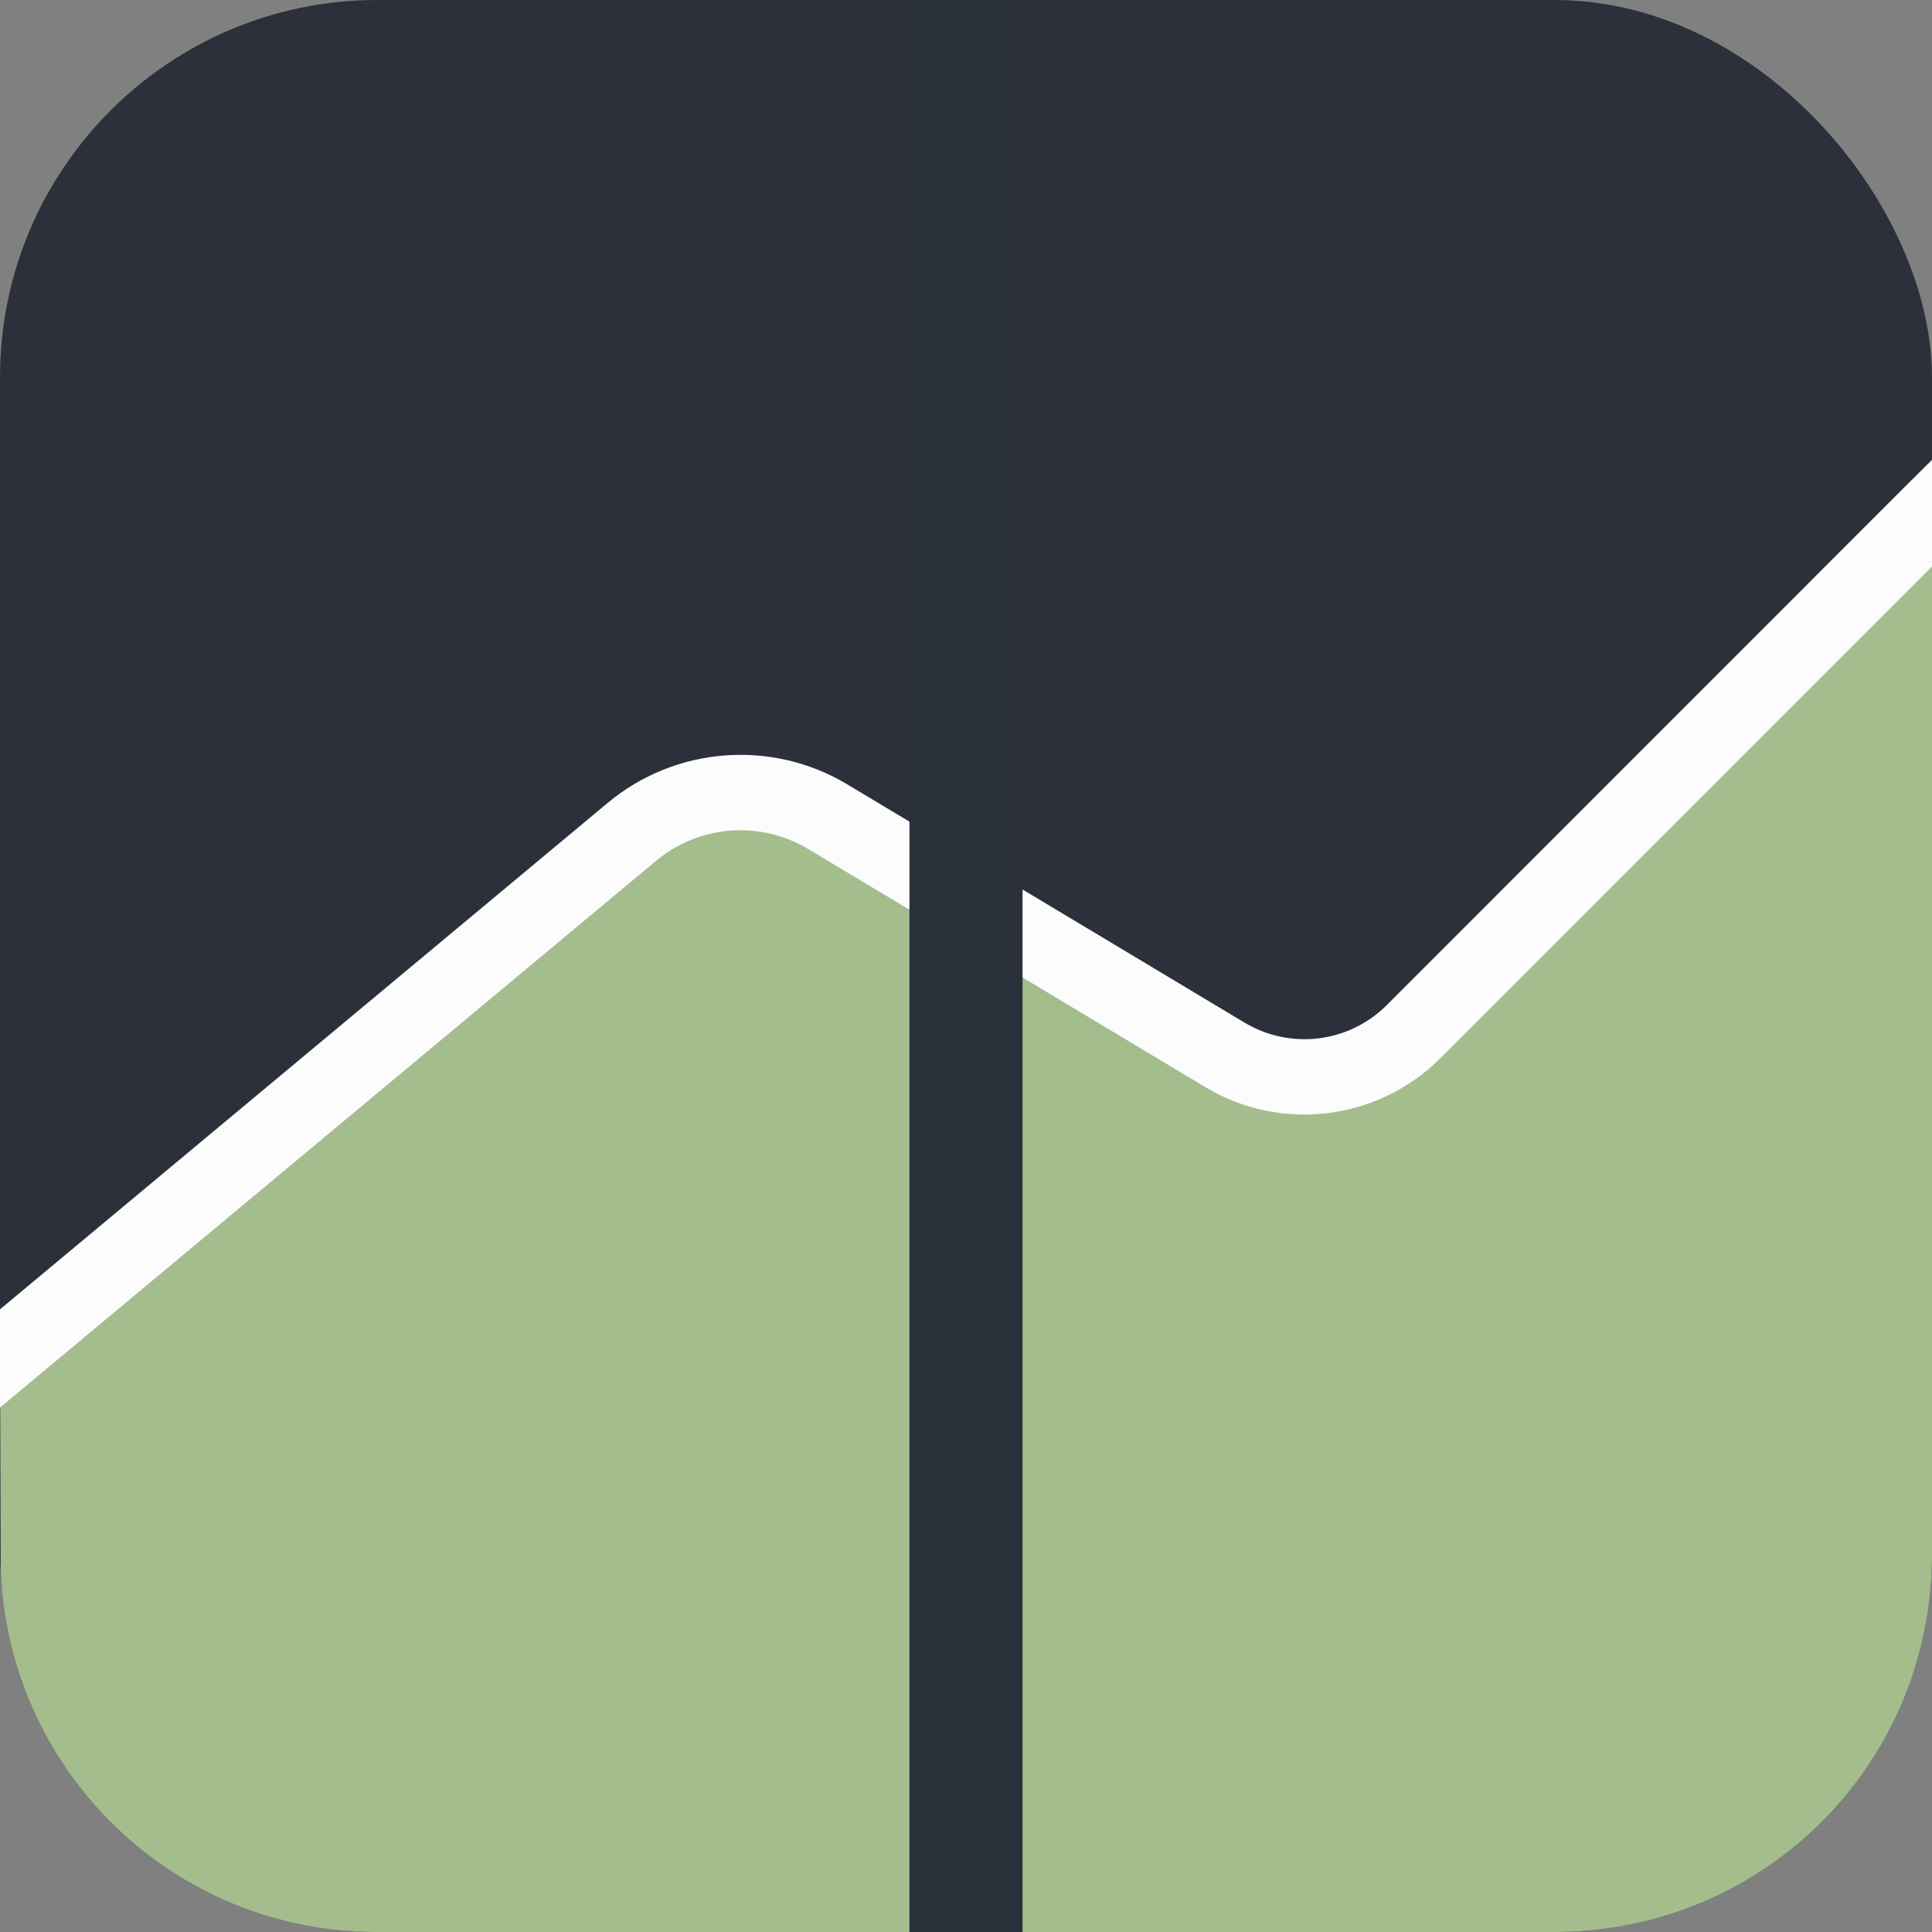 <?xml version="1.0" encoding="UTF-8" standalone="no"?>
<!-- Created with Inkscape (http://www.inkscape.org/) -->

<svg
   width="128"
   height="128"
   viewBox="0 0 33.867 33.867"
   version="1.1"
   id="svg1"
   inkscape:version="1.3.2 (091e20ef0f, 2023-11-25)"
   sodipodi:docname="logo.svg"
   inkscape:export-filename="logo.png"
   inkscape:export-xdpi="36"
   inkscape:export-ydpi="36"
   xmlns:inkscape="http://www.inkscape.org/namespaces/inkscape"
   xmlns:sodipodi="http://sodipodi.sourceforge.net/DTD/sodipodi-0.dtd"
   xmlns:xlink="http://www.w3.org/1999/xlink"
   xmlns="http://www.w3.org/2000/svg"
   xmlns:svg="http://www.w3.org/2000/svg">
  <rect x="0" y="0" width="33.867" height="33.867" fill="#808080" stroke="none"/>
  <sodipodi:namedview
     id="namedview1"
     pagecolor="#ffffff"
     bordercolor="#000000"
     borderopacity="0.25"
     inkscape:showpageshadow="2"
     inkscape:pageopacity="0.0"
     inkscape:pagecheckerboard="false"
     inkscape:deskcolor="#d1d1d1"
     inkscape:document-units="px"
     showgrid="false"
     showguides="true"
     inkscape:zoom="1.5039063"
     inkscape:cx="8.6441558"
     inkscape:cy="103.72987"
     inkscape:window-width="1672"
     inkscape:window-height="968"
     inkscape:window-x="26"
     inkscape:window-y="23"
     inkscape:window-maximized="0"
     inkscape:current-layer="layer1">
    <inkscape:grid
       id="grid1"
       units="px"
       originx="0"
       originy="0"
       spacingx="0.265"
       spacingy="0.265"
       empcolor="#0099e5"
       empopacity="0.302"
       color="#0099e5"
       opacity="0.149"
       empspacing="8"
       dotted="false"
       gridanglex="30"
       gridanglez="30"
       visible="false" />
  </sodipodi:namedview>
  <defs
     id="defs1">
    <inkscape:path-effect
       effect="tiling"
       id="path-effect20"
       is_visible="true"
       lpeversion="1"
       unit="px"
       seed="1;1"
       lpesatellites=""
       num_rows="5"
       num_cols="5"
       gapx="0"
       gapy="0"
       offset="0"
       offset_type="false"
       scale="0"
       rotate="0"
       mirrorrowsx="false"
       mirrorrowsy="false"
       mirrorcolsx="false"
       mirrorcolsy="false"
       mirrortrans="false"
       shrink_interp="false"
       split_items="false"
       link_styles="false"
       interpolate_scalex="false"
       interpolate_scaley="true"
       interpolate_rotatex="false"
       interpolate_rotatey="true"
       random_scale="false"
       random_rotate="false"
       random_gap_y="false"
       random_gap_x="false"
       transformorigin="" />
    <inkscape:path-effect
       effect="fillet_chamfer"
       id="path-effect19"
       is_visible="true"
       lpeversion="1"
       nodesatellites_param="F,0,0,1,0,0,0,1 @ F,0,1,1,0,1.847,0,1 @ F,0,0,1,0,1.847,0,1 @ F,0,0,1,0,0,0,1 @ F,0,0,1,0,0,0,1 @ F,0,0,1,0,0,0,1 @ F,0,0,1,0,0,0,1 @ F,0,0,1,0,0,0,1"
       radius="0"
       unit="px"
       method="auto"
       mode="F"
       chamfer_steps="1"
       flexible="false"
       use_knot_distance="true"
       apply_no_radius="true"
       apply_with_radius="true"
       only_selected="false"
       hide_knots="false" />
    <inkscape:path-effect
       effect="fillet_chamfer"
       id="path-effect18"
       is_visible="true"
       lpeversion="1"
       nodesatellites_param="F,0,0,1,0,0,0,1 @ F,0,0,1,0,2.114,0,1 @ F,0,1,1,0,2.114,0,1 @ F,0,0,1,0,0,0,1"
       radius="0"
       unit="px"
       method="auto"
       mode="F"
       chamfer_steps="1"
       flexible="false"
       use_knot_distance="true"
       apply_no_radius="true"
       apply_with_radius="true"
       only_selected="false"
       hide_knots="false" />
    <linearGradient
       id="linearGradient17"
       inkscape:collect="always">
      <stop
         style="stop-color:#a3be8c;stop-opacity:1;"
         offset="0"
         id="stop17" />
      <stop
         style="stop-color:#a3be8c;stop-opacity:1;"
         offset="1"
         id="stop18" />
    </linearGradient>
    <inkscape:path-effect
       effect="fillet_chamfer"
       id="path-effect9"
       is_visible="true"
       lpeversion="1"
       nodesatellites_param="F,0,0,1,0,4.233,0,1 @ F,0,0,1,0,0,0,1 @ F,0,0,1,0,4.233,0,1 @ F,0,0,1,0,0,0,1"
       radius="0"
       unit="px"
       method="auto"
       mode="F"
       chamfer_steps="1"
       flexible="false"
       use_knot_distance="true"
       apply_no_radius="true"
       apply_with_radius="true"
       only_selected="false"
       hide_knots="false" />
    <inkscape:path-effect
       effect="fillet_chamfer"
       id="path-effect8"
       is_visible="true"
       lpeversion="1"
       nodesatellites_param="F,0,0,1,0,4.233,0,1 @ F,0,0,1,0,0,0,1 @ F,0,0,1,0,4.233,0,1 @ F,0,0,1,0,0,0,1"
       radius="0"
       unit="px"
       method="auto"
       mode="F"
       chamfer_steps="1"
       flexible="false"
       use_knot_distance="true"
       apply_no_radius="true"
       apply_with_radius="true"
       only_selected="false"
       hide_knots="false" />
    <inkscape:path-effect
       effect="fillet_chamfer"
       id="path-effect7"
       is_visible="true"
       lpeversion="1"
       nodesatellites_param="F,0,0,1,0,4.233,0,1 @ F,0,0,1,0,0,0,1 @ F,0,0,1,0,4.233,0,1 @ F,0,0,1,0,0,0,1"
       radius="0"
       unit="px"
       method="auto"
       mode="F"
       chamfer_steps="1"
       flexible="false"
       use_knot_distance="true"
       apply_no_radius="true"
       apply_with_radius="true"
       only_selected="false"
       hide_knots="false" />
    <inkscape:path-effect
       effect="fillet_chamfer"
       id="path-effect4"
       is_visible="true"
       lpeversion="1"
       nodesatellites_param="F,0,0,1,0,7.673,0,1 @ F,0,0,1,0,0,0,1 @ F,0,0,1,0,7.937,0,1 @ F,0,0,1,0,0,0,1"
       radius="0"
       unit="px"
       method="auto"
       mode="F"
       chamfer_steps="1"
       flexible="false"
       use_knot_distance="true"
       apply_no_radius="true"
       apply_with_radius="true"
       only_selected="false"
       hide_knots="false" />
    <inkscape:path-effect
       effect="fillet_chamfer"
       id="path-effect2"
       is_visible="true"
       lpeversion="1"
       nodesatellites_param="F,0,0,1,0,7.673,0,1 @ F,0,0,1,0,0,0,1 @ F,0,0,1,0,7.937,0,1 @ F,0,0,1,0,0,0,1"
       radius="0"
       unit="px"
       method="auto"
       mode="F"
       chamfer_steps="1"
       flexible="false"
       use_knot_distance="true"
       apply_no_radius="true"
       apply_with_radius="true"
       only_selected="false"
       hide_knots="false" />
    <linearGradient
       inkscape:collect="always"
       xlink:href="#linearGradient17"
       id="linearGradient16"
       x1="12.7"
       y1="12.7"
       x2="12.7"
       y2="33.867"
       gradientUnits="userSpaceOnUse"
       gradientTransform="translate(1.5e-7,0.417)" />
  </defs>
  <g
     inkscape:label="Layer 1"
     inkscape:groupmode="layer"
     id="layer1">
    <rect
       style="fill:#2b303b;stroke-width:0.049;fill-opacity:1"
       id="rect1"
       width="33.867"
       height="33.867"
       x="0"
       y="3.5527137e-15"
       ry="6.615" />
    <path
       d="m 33.867,8.884 -9.278,9.278 a 2.365,2.365 172.982 0 1 -2.889,0.356 l -7.416,-4.45 a 2.6,2.6 175.579 0 0 -3.002,0.232 L 1.5e-7,23.701 l 0.013,4.222 c 0.134,3.545 3.023,6.361 6.602,6.361 H 27.252 c 3.664,0 6.615,-2.95 6.615,-6.615 z"
       style="fill:url(#linearGradient16);fill-opacity:1;stroke:none;stroke-width:1.372;stroke-linecap:round;stroke-linejoin:round;stroke-dasharray:none;stroke-opacity:1"
       id="path15"
       sodipodi:nodetypes="cccccsssc"
       inkscape:path-effect="#path-effect19"
       inkscape:original-d="M 33.866665,8.884066 23.283332,19.467399 c -3.527778,-2.116667 -7.055555,-4.233333 -10.583333,-6.35 L 1.5e-7,23.700732 l 0.012919,4.222482 c 0.1335864,3.544929 3.02290295,6.360852 6.60166405,6.360852 H 27.252083 c 3.664475,0 6.614583,-2.950108 6.614583,-6.614583 z"
       transform="translate(0,-0.417)" />
    <path
       d="M 33.867,8.061 33.398,8.527 24.311,17.617 c -0.666,0.666 -1.692,0.791 -2.5,0.306 L 14.853,13.75 C 13.529,12.955 11.839,13.085 10.653,14.074 L 0,22.952 v 1.722 L 0.424,24.32 11.5,15.09 c 0.758,-0.632 1.825,-0.712 2.672,-0.205 l 6.959,4.173 c 1.323,0.794 3.024,0.585 4.115,-0.506 l 8.621,-8.622 z"
       style="fill:#fcfcfd;fill-opacity:1;stroke-width:0.049"
       id="path22" />
    <path
       style="color:#000000;fill:#bf616a;stroke:#2b313b;stroke-width:1.31;stroke-dasharray:none;stroke-opacity:1;paint-order:stroke fill markers;fill-opacity:1"
       d="M 16.597,0.655 V 33.212 h 0.673 V 0.655 Z"
       id="path21" />
    <path
       style="fill:none;stroke:none;stroke-width:0.265;stroke-linecap:square;stroke-dasharray:none;stroke-opacity:1"
       d="M 33.867,10.583 V 33.867 H 0 v -8.467"
       id="path13" />
  </g>
</svg>
